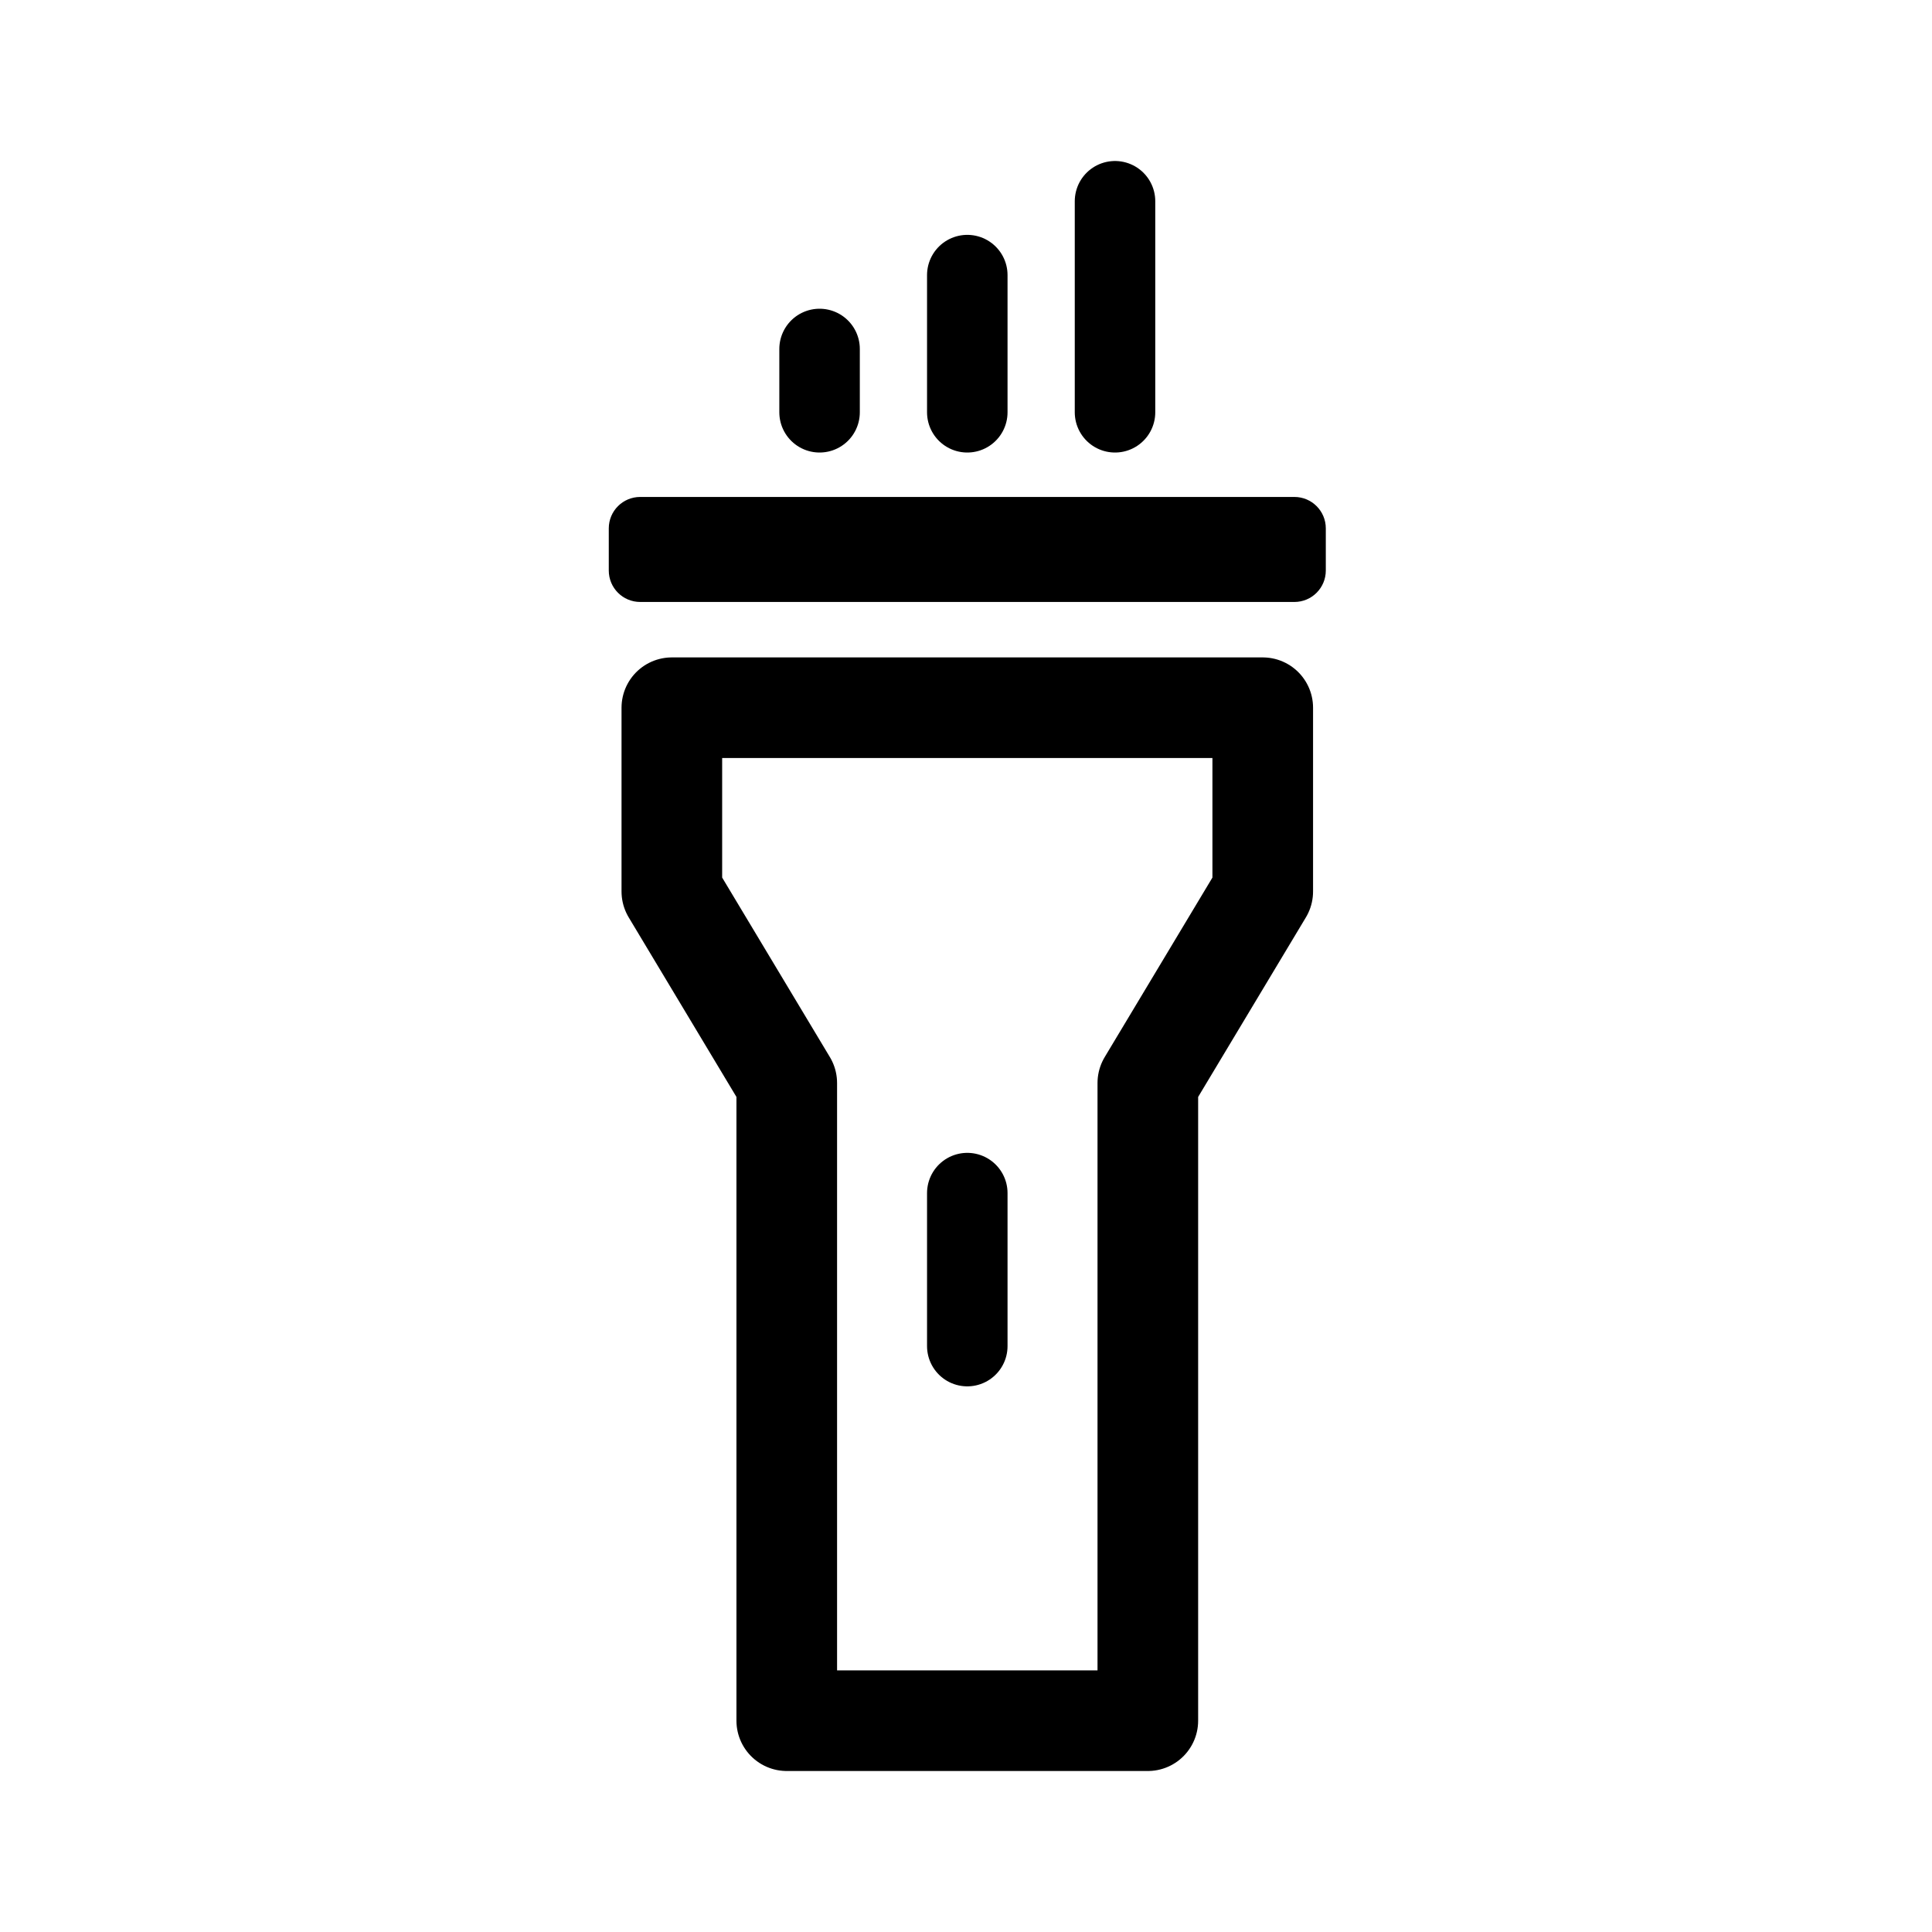 <svg width="192" height="192" viewBox="0 0 192 192" fill="none" xmlns="http://www.w3.org/2000/svg">
<path d="M114.07 107.627V171H78.187V107.627L66.767 88.596V70.333H125.49V88.596L114.07 107.627Z" stroke="black" stroke-width="10" stroke-linejoin="round"/>
<path d="M128.635 49.886H63.621C62.174 49.886 61 51.059 61 52.507V56.701C61 58.149 62.174 59.323 63.621 59.323H128.635C130.084 59.323 131.257 58.149 131.257 56.701V52.507C131.257 51.059 130.084 49.886 128.635 49.886Z" fill="black" stroke="black"/>
<path d="M81.448 40.972V34.681" stroke="black" stroke-width="8" stroke-miterlimit="2.097" stroke-linecap="round" stroke-linejoin="round"/>
<path d="M96.128 40.972V27.34" stroke="black" stroke-width="8" stroke-miterlimit="2.097" stroke-linecap="round" stroke-linejoin="round"/>
<path d="M110.809 40.972V20" stroke="black" stroke-width="8" stroke-miterlimit="2.097" stroke-linecap="round" stroke-linejoin="round"/>
<path d="M96.128 118.569V133.774" stroke="black" stroke-width="8" stroke-linecap="round" stroke-linejoin="round"/>
</svg>
